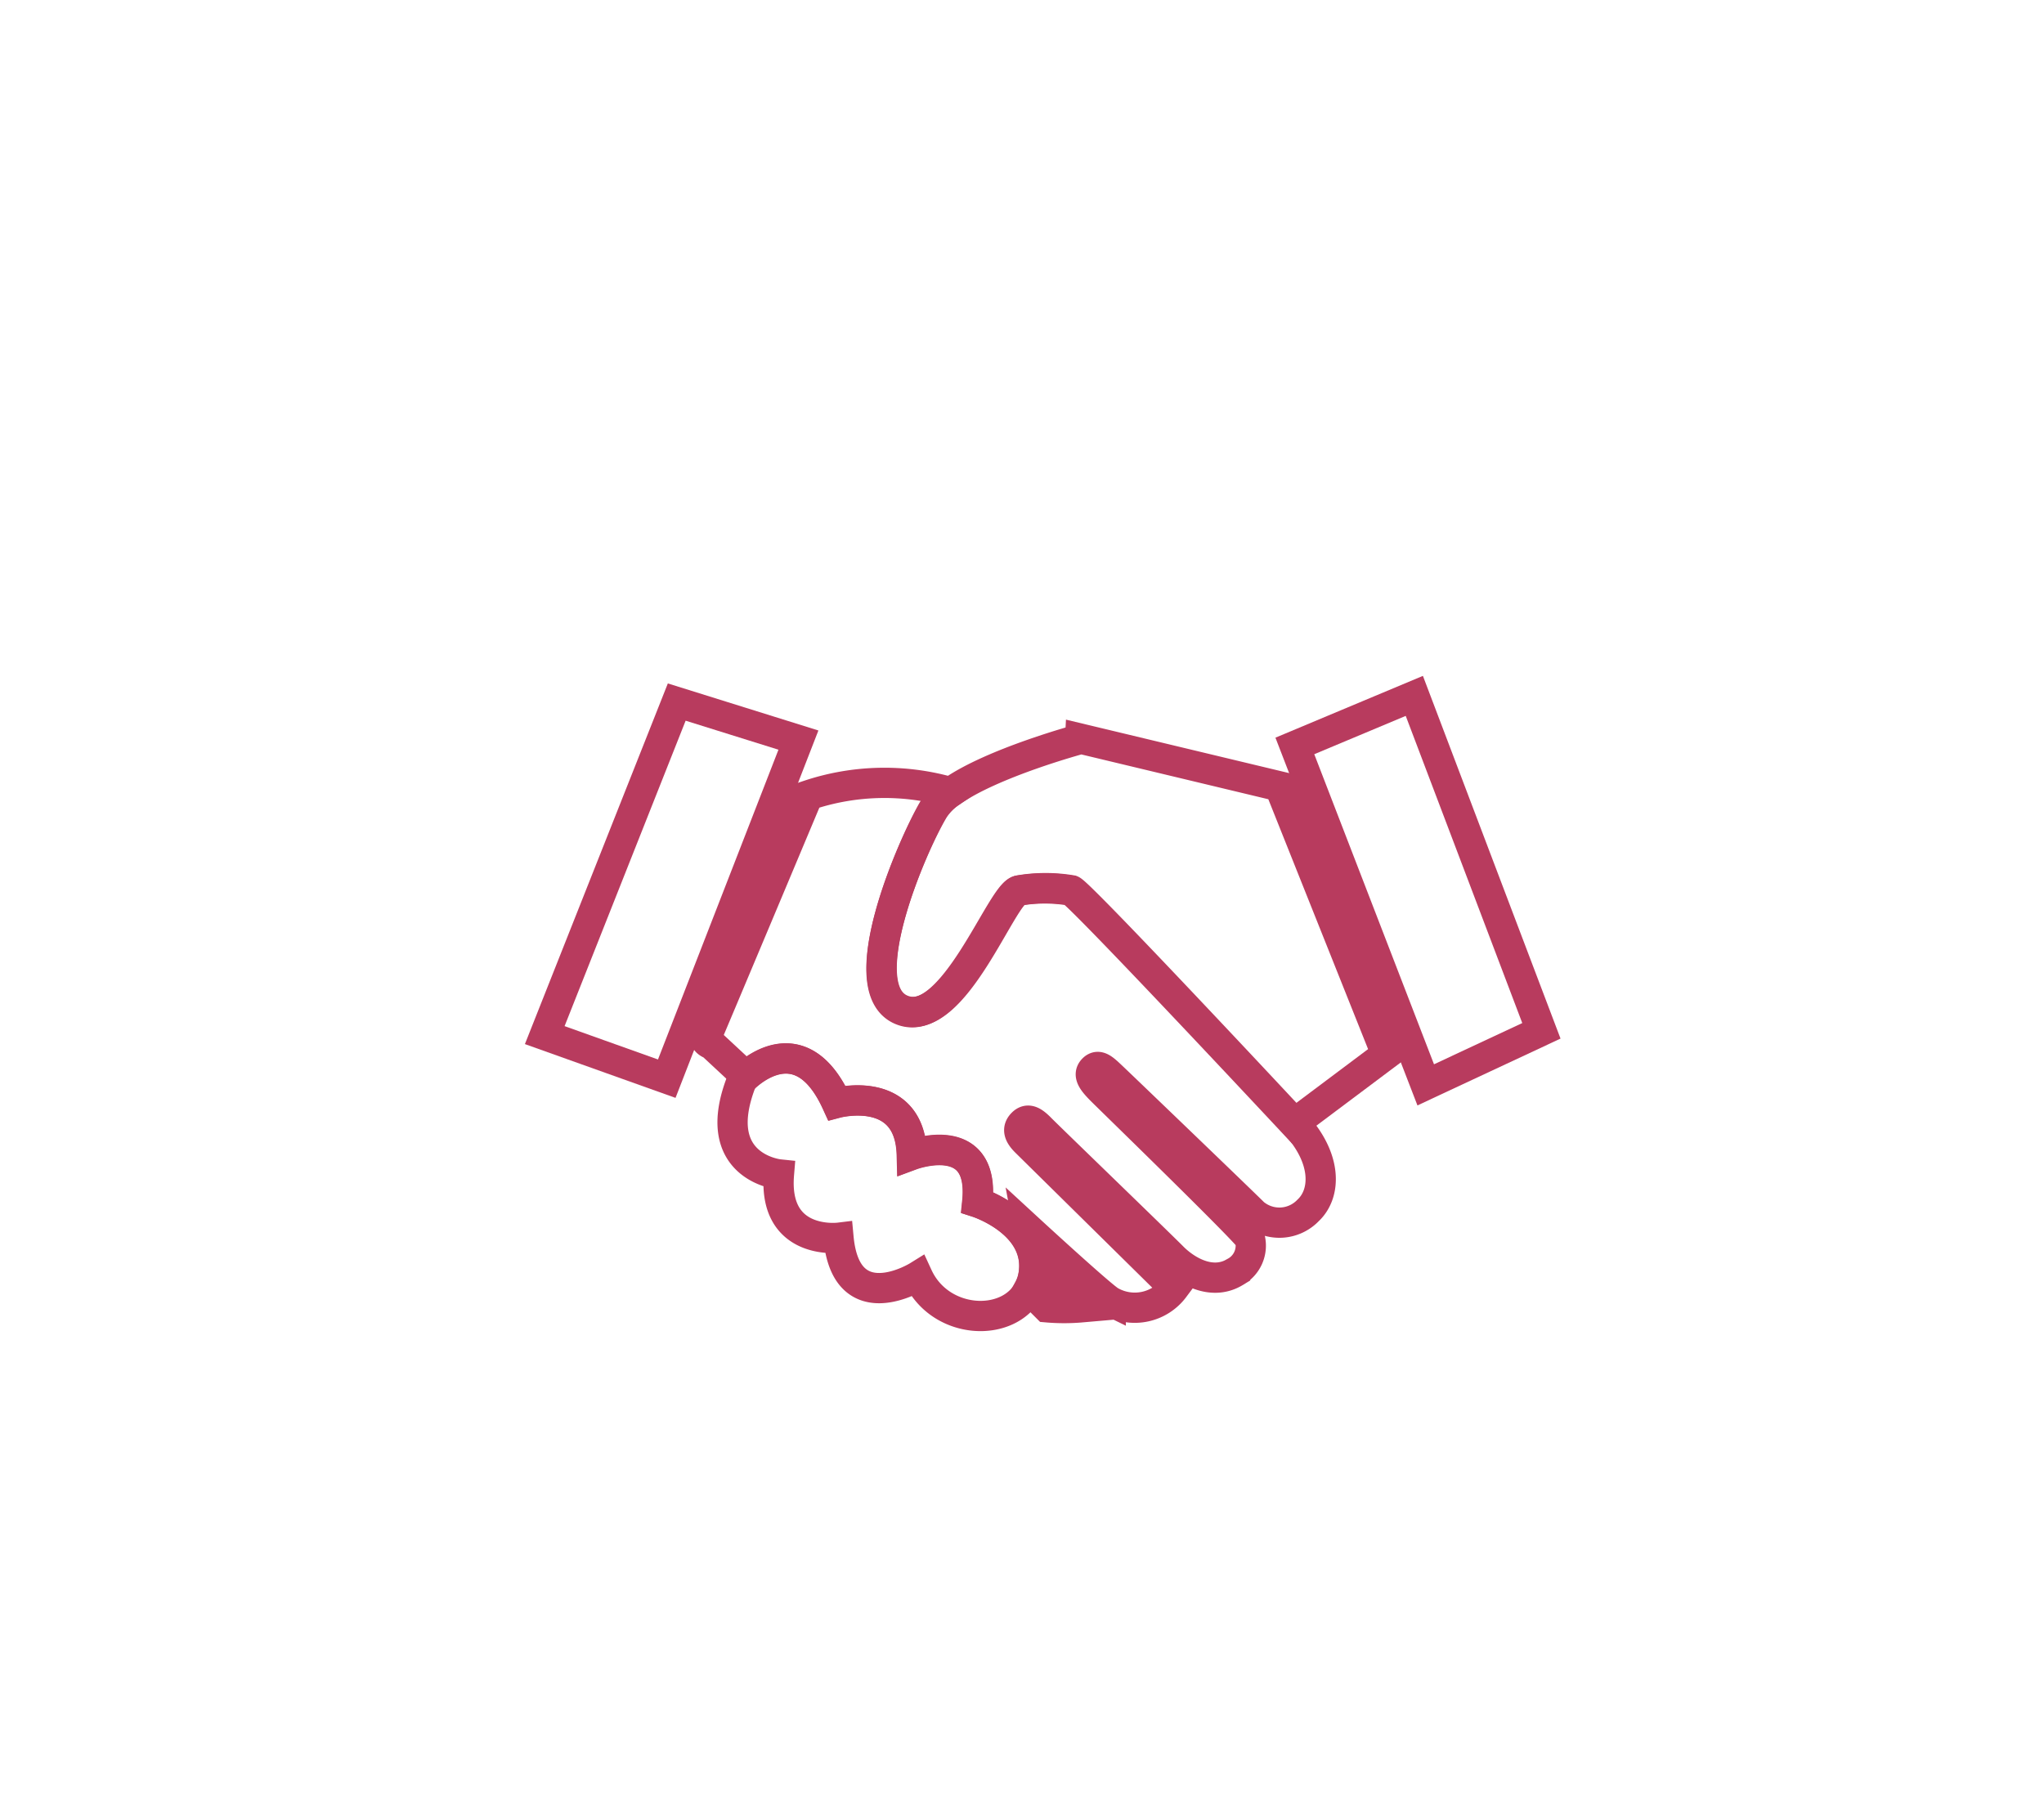 <svg id="Layer_1" data-name="Layer 1" xmlns="http://www.w3.org/2000/svg" viewBox="0 0 129 114"><defs><style>.cls-1{fill:none;stroke:#b83b5e;stroke-miterlimit:10;stroke-width:1.91px;}</style></defs><polygon class="cls-1" points="81.72 47.08 89.98 68.47 97.28 65.06 89.26 43.92 81.72 47.08"/><polygon class="cls-1" points="42.71 44.31 34.38 65.33 42.08 68.08 50.39 46.71 42.71 44.31"/><path class="cls-1" d="M67.63,56.19a9.91,9.91,0,0,0-3.28,0c-1.1.12-4.13,8.87-7.42,7.54s.61-10.33,2-12.64A3.81,3.81,0,0,1,60,50a15.1,15.1,0,0,0-9,.2s-6.32,15.06-6.44,15.31.37.42.37.42l2.15,2c.79-.71,3.68-2.83,5.74,1.68,0,0,4.62-1.22,4.74,3.28,0,0,4.62-1.7,4.13,3,0,0,4.13,1.33,3.53,4.61a2.82,2.82,0,0,1-.3.86l1.15,1.15a12.55,12.55,0,0,0,2.18,0l-3-3.2-.32-1.72s4.68,4.31,5.17,4.55a3.1,3.1,0,0,0,4-.85l-9.36-9.23c-.44-.44-.56-.81-.21-1.16s.7-.12,1.15.34S73.17,78.5,74,79.34s2.46,1.85,3.95.94a1.89,1.89,0,0,0,.94-2.09c-.22-.46-8.77-8.77-9.33-9.33s-.93-1-.58-1.37.7,0,1.25.52,8.14,7.81,8.9,8.57a2.51,2.51,0,0,0,3.43-.19c1.13-1.06,1.22-3.28-.85-5.5C81.72,70.89,68.23,56.44,67.63,56.19Z"/><path class="cls-1" d="M80.75,49.63l-12.52-3S62.62,48.13,60,50a3.81,3.81,0,0,0-1.12,1.11c-1.34,2.31-5.23,11.3-2,12.64s6.32-7.42,7.42-7.54a9.91,9.91,0,0,1,3.28,0c.6.25,14.09,14.7,14.09,14.7l5.83-4.37Z"/><path class="cls-1" d="M61.67,75.88c.49-4.74-4.13-3-4.13-3-.12-4.5-4.74-3.28-4.74-3.28-2.06-4.51-4.95-2.39-5.74-1.68a2.25,2.25,0,0,0-.21.2c-2.23,5.53,2.31,6,2.31,6-.37,4.5,3.76,4,3.76,4,.49,5.23,5,2.43,5,2.43,1.42,3.08,5.73,3.27,7,.86a2.82,2.82,0,0,0,.3-.86C65.8,77.21,61.67,75.88,61.67,75.88Z"/></svg>